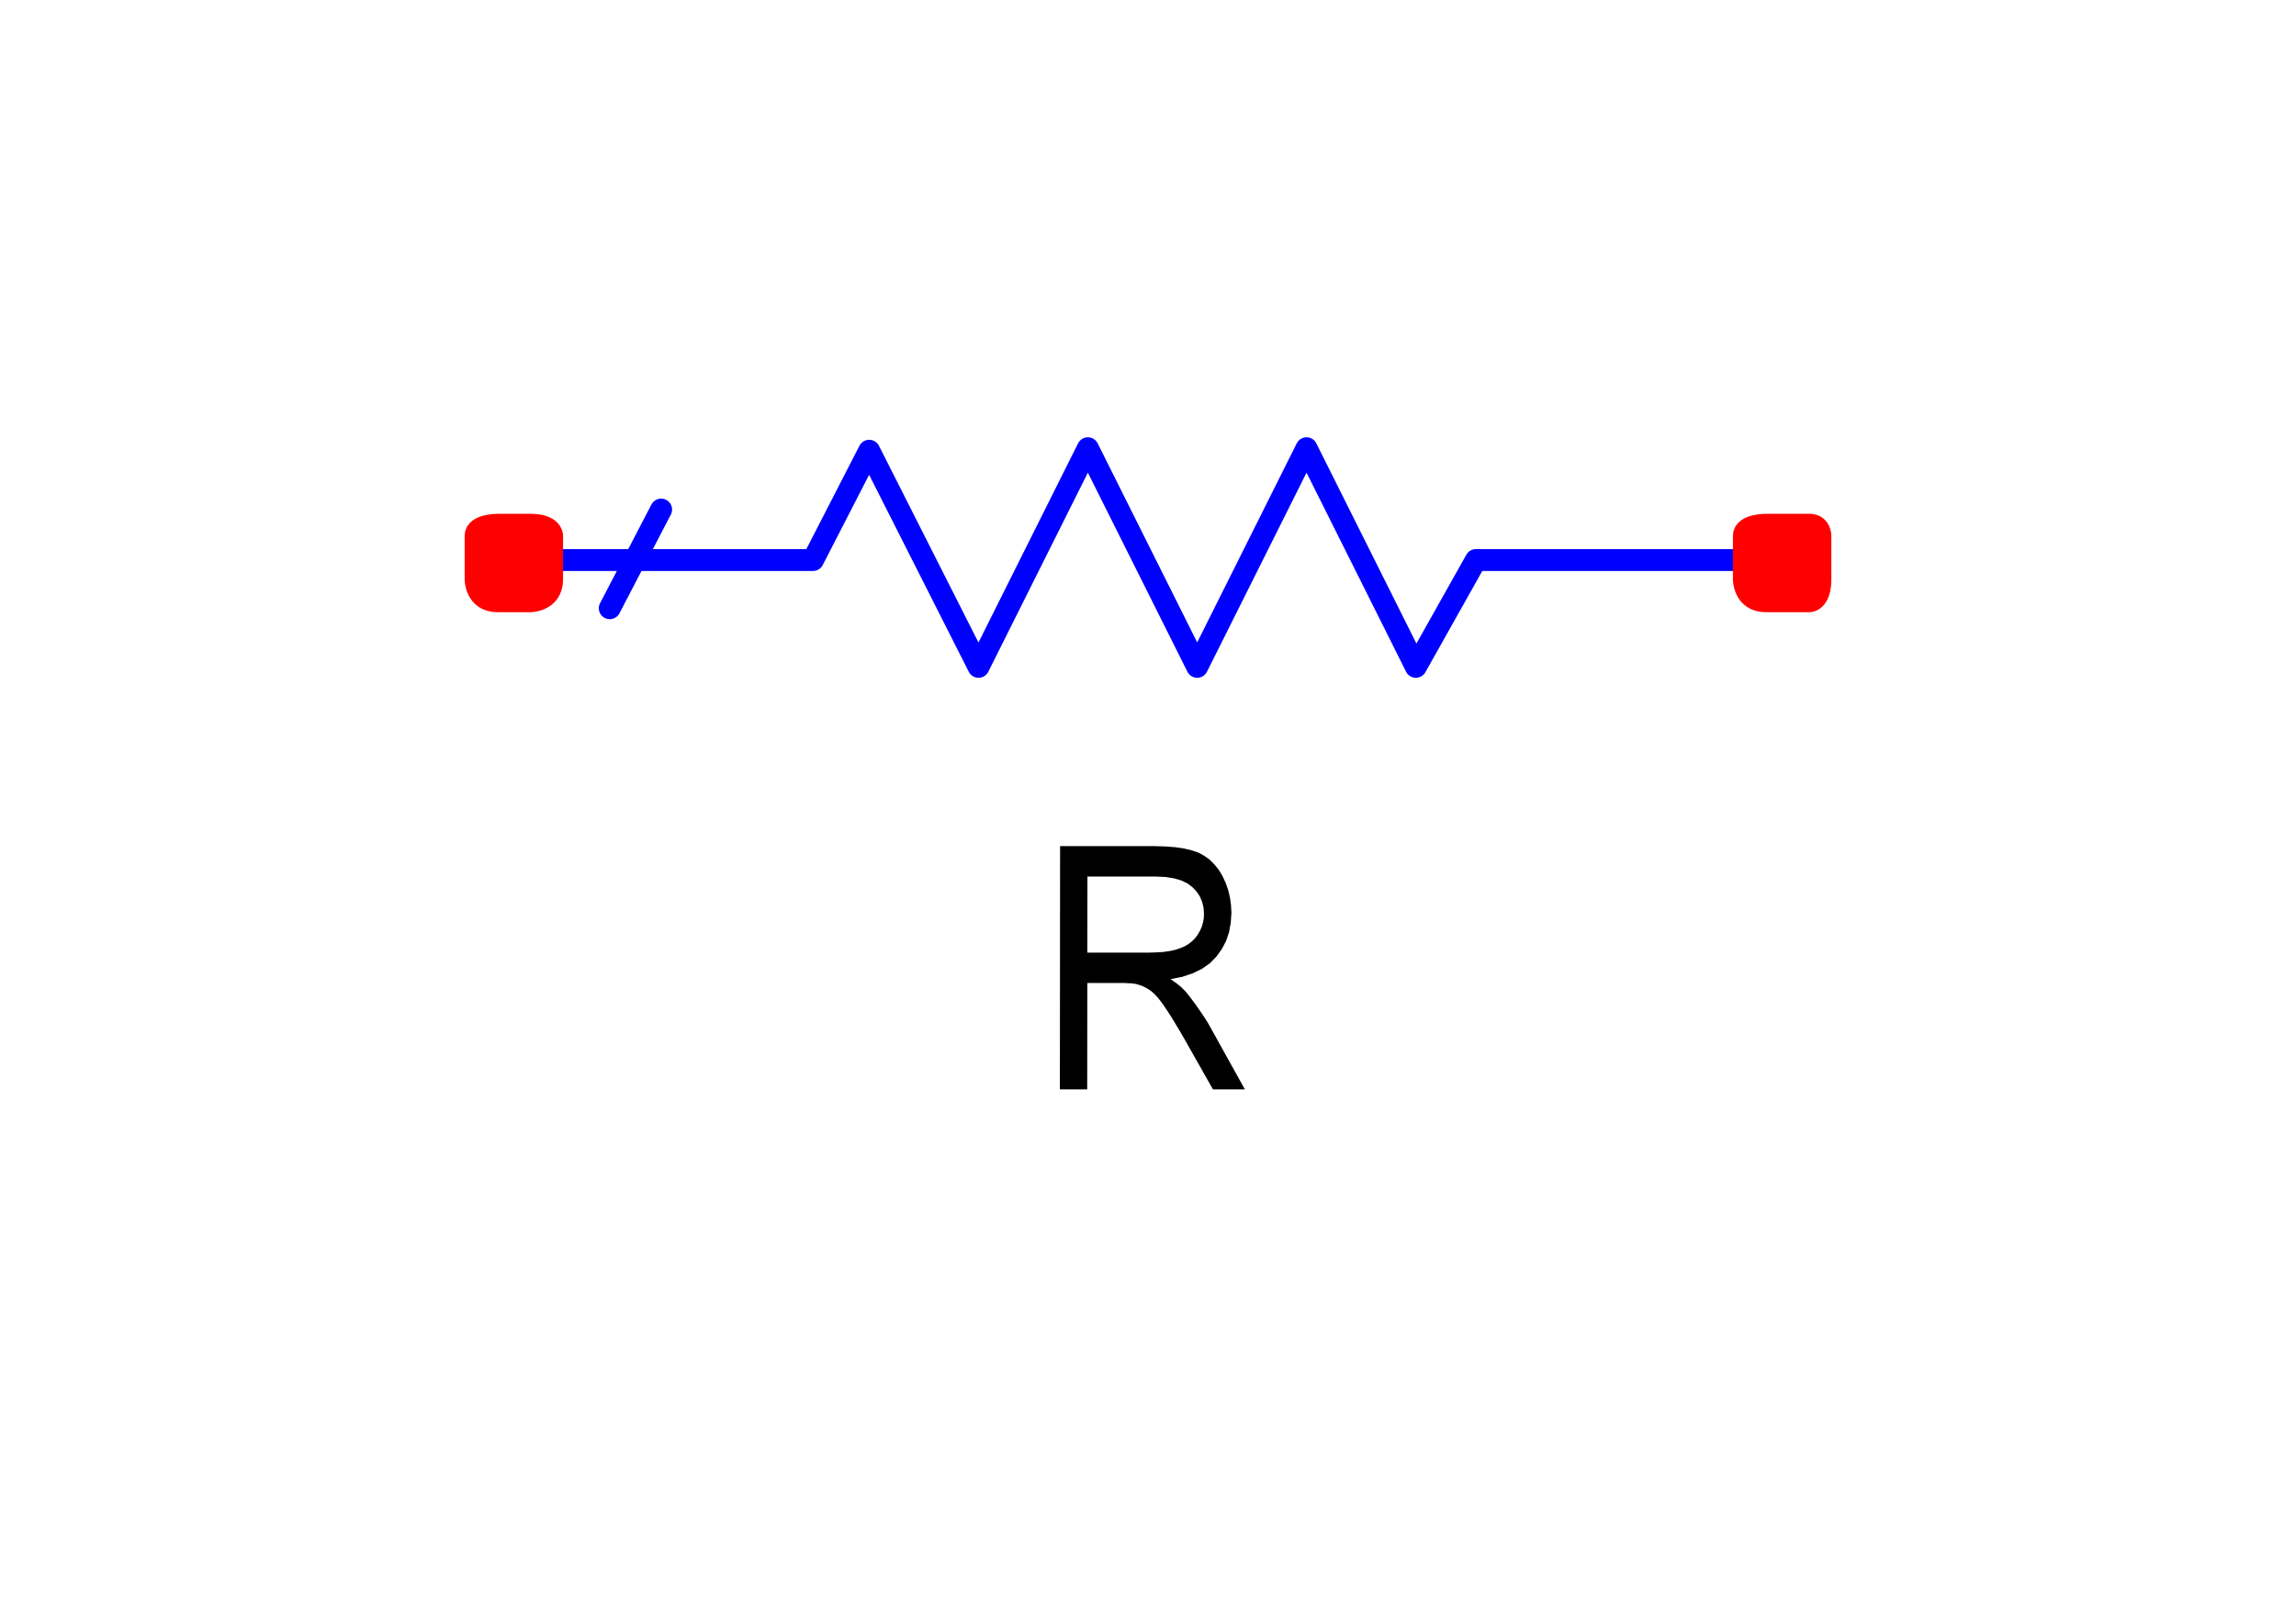 <?xml version="1.0" encoding="utf-8"?>
<!-- Created with "sPlan" (http://www.abacom-online.de) -->
<svg version="1.1" baseProfile="full"
xmlns="http://www.w3.org/2000/svg"
width="20mm" height="14mm"
viewBox="0 0 205 147">
<title>R</title>
<defs>
<style type="text/css">
<![CDATA[
polyline {stroke-linecap:round; stroke-linejoin:round}
polygon {stroke-linecap:round; stroke-linejoin:round}
path {stroke-linecap:round; stroke-linejoin:round}
circle {stroke-linecap:round; stroke-linejoin:round}
]]>
</style>
</defs>
<path fill="rgb(0,0,0)" stroke="rgb(0,0,0)" stroke-width="0" d=" M 94.44 99.65 L 94.46 77.40 103.10 77.40 104.11 77.43 105.01 77.50 105.81 77.62 106.52 77.79 107.12 78.00 107.64 78.28 108.13 78.63 108.56 79.06 108.96 79.55 109.31 80.13 109.60 80.75 109.83 81.40 109.99 82.07 110.09 82.77 110.13 83.49 110.07 84.41 109.91 85.28 109.64 86.08 109.25 86.82 108.76 87.50 108.16 88.11 107.44 88.62 106.60 89.03 105.64 89.35 104.56 89.57 104.92 89.81 105.24 90.05 105.53 90.29 105.77 90.53 105.99 90.76 106.40 91.28 106.81 91.83 107.21 92.40 107.62 93.00 108.01 93.62 111.36 99.65 108.44 99.65 105.83 95.04 105.39 94.28 104.98 93.60 104.61 92.99 104.26 92.45 103.95 91.99 103.66 91.59 103.39 91.25 103.12 90.96 102.87 90.73 102.63 90.55 102.39 90.40 102.16 90.28 101.92 90.17 101.68 90.09 101.44 90.02 101.24 89.98 100.99 89.95 100.70 89.94 100.36 89.92 99.98 89.92 96.95 89.92 96.94 99.65 Z M 96.95 87.14 L 102.57 87.14 103.26 87.12 103.89 87.08 104.46 87.00 104.98 86.89 105.43 86.74 105.84 86.57 106.21 86.35 106.53 86.10 106.82 85.81 107.06 85.48 107.26 85.13 107.42 84.77 107.53 84.39 107.60 84.00 107.62 83.60 107.58 83.02 107.45 82.49 107.24 82.00 106.94 81.55 106.56 81.15 106.09 80.80 105.52 80.53 104.85 80.34 104.08 80.22 103.21 80.18 96.96 80.18 Z" />
<polyline points="44.56 51.23 71.86 51.23 77.00 41.23 87.00 61.00 97.00 41.00 107.00 61.00 117.00 41.00 127.00 61.00 132.49 51.23 160.78 51.23" fill="none" stroke="rgb(0,0,255)" stroke-width="2" />
<path fill="rgb(255,0,0)" stroke="rgb(255,0,0)" stroke-width="2" d=" M 157 49 C 157 48 159 48 159 48 L 163 48 L 163 48 C 164 48 164 49 164 49 L 164 53 L 164 53 C 164 55 163 55 163 55 L 159 55 L 159 55 C 157 55 157 53 157 53 L 157 49 Z" />
<path fill="rgb(255,0,0)" stroke="rgb(255,0,0)" stroke-width="2" d=" M 41 49 C 41 48 43 48 43 48 L 46 48 L 46 48 C 48 48 48 49 48 49 L 48 53 L 48 53 C 48 55 46 55 46 55 L 43 55 L 43 55 C 41 55 41 53 41 53 L 41 49 Z" />
<polyline points="57.97 46.61 53.27 55.64" fill="none" stroke="rgb(0,0,255)" stroke-width="2" />
</svg>
